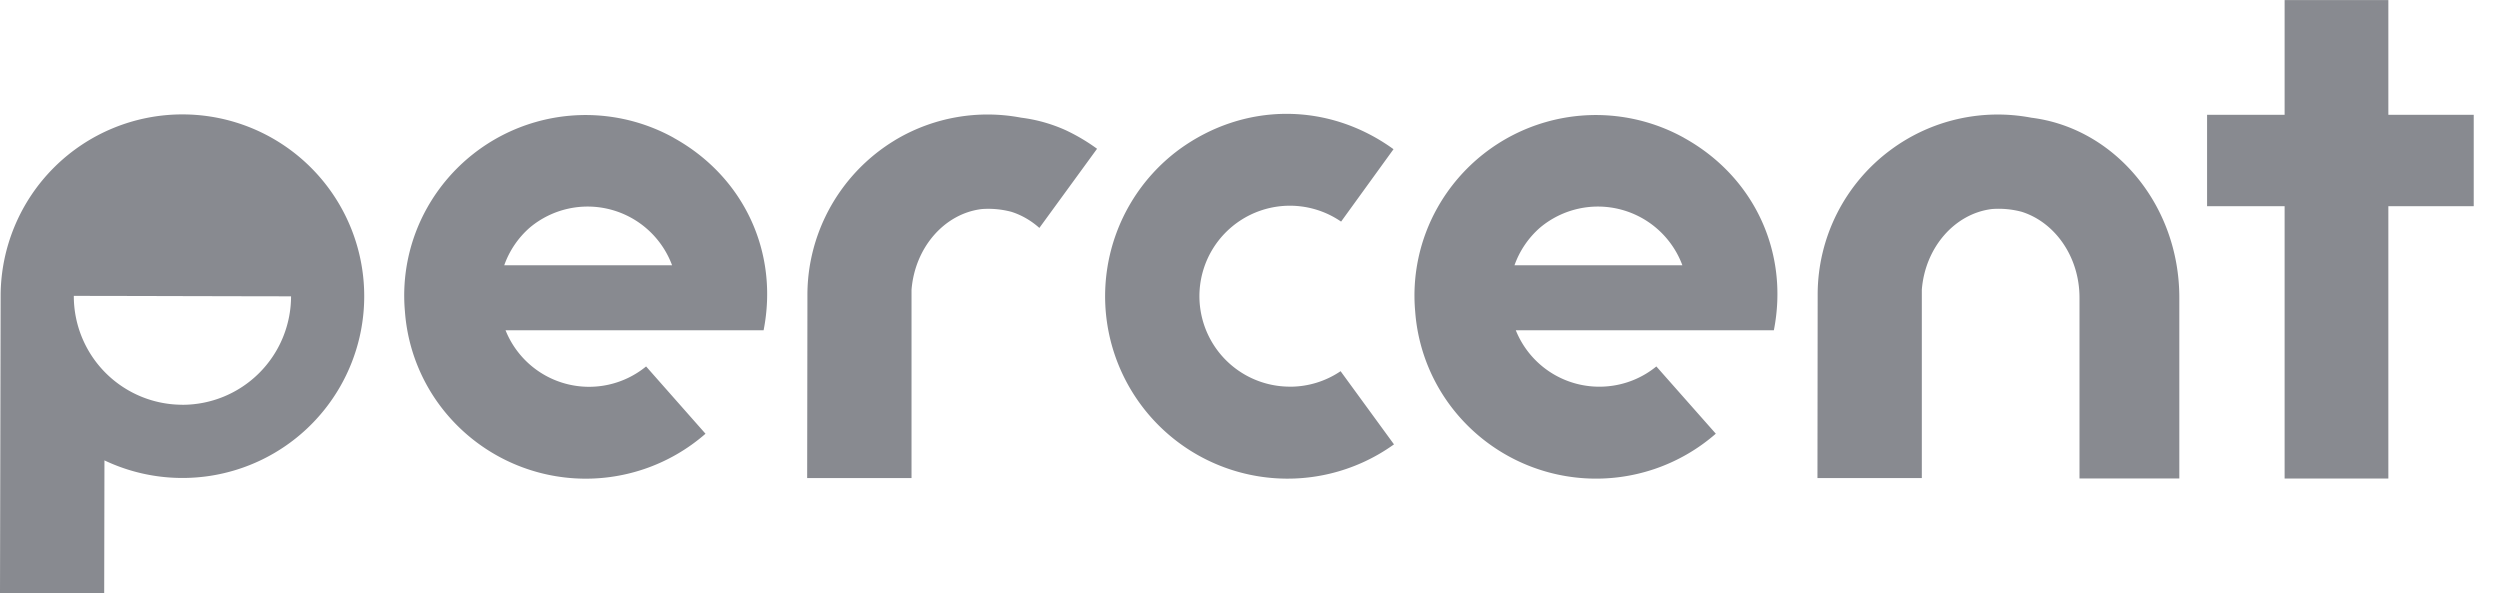 <svg width="59" height="14" fill="none" xmlns="http://www.w3.org/2000/svg"><path d="M30.442 9.125A2.135 2.135 0 1131.65 5.23l1.237-1.709c-1.54-1.115-3.523-1.112-5.06.008a4.305 4.305 0 005.071 6.958L31.638 8.76a2.125 2.125 0 01-1.196.366zM4.313 2.7A4.29 4.29 0 00.015 6.98L0 13.997l2.459.005.006-3.137A4.29 4.29 0 104.314 2.7zM4.3 9.552a2.564 2.564 0 01-2.558-2.569c1.071 0 4.115.01 5.127.01A2.564 2.564 0 014.3 9.553zM56.365 2.71V.002h-2.448V2.71h-1.83v2.156h1.83v6.427h2.448V4.866h2.015V2.71h-2.015zM47.94 2.778a4.24 4.24 0 00-3.318.758 4.247 4.247 0 00-1.725 3.407v.001l-.005 4.338h2.463V6.838c.078-.998.776-1.798 1.655-1.905a2.117 2.117 0 01.701.065c.786.247 1.365 1.062 1.365 2.026v4.267h2.356V7.024c0-2.191-1.53-4.002-3.492-4.246zM15.9 3.252a4.29 4.29 0 00-5.82 1.654 4.226 4.226 0 00-.524 2.44A4.23 4.23 0 0010.61 9.85a4.294 4.294 0 006.04.386l-1.402-1.588a2.124 2.124 0 01-3.317-.853h6.09c.363-1.847-.469-3.627-2.122-4.542zm-4 3.008a2.12 2.12 0 01.607-.892 2.126 2.126 0 013.354.892H11.9zM39.742 3.252a4.29 4.29 0 00-5.82 1.654 4.226 4.226 0 00-.524 2.44 4.23 4.23 0 001.055 2.503 4.294 4.294 0 006.04.386L39.09 8.648a2.119 2.119 0 01-1.15.469 2.124 2.124 0 01-2.167-1.322h6.09c.363-1.847-.468-3.627-2.121-4.542zm-4 3.008a2.12 2.12 0 01.608-.892 2.126 2.126 0 013.354.892h-3.962zM25.889 3.51a4.507 4.507 0 00-.742-.439 3.67 3.67 0 00-1.049-.294 4.243 4.243 0 00-2.92.498l-.033.019-.066.041a4.286 4.286 0 00-1.886 2.554l-.006.023a4.689 4.689 0 00-.07.326c-.04.233-.061.469-.062.706v.234l-.006 4.104h2.463V6.84c.079-.999.776-1.799 1.656-1.906a2.116 2.116 0 01.701.065c.243.077.467.208.66.38l1.36-1.866v-.001z" fill="#888A90"/></svg>